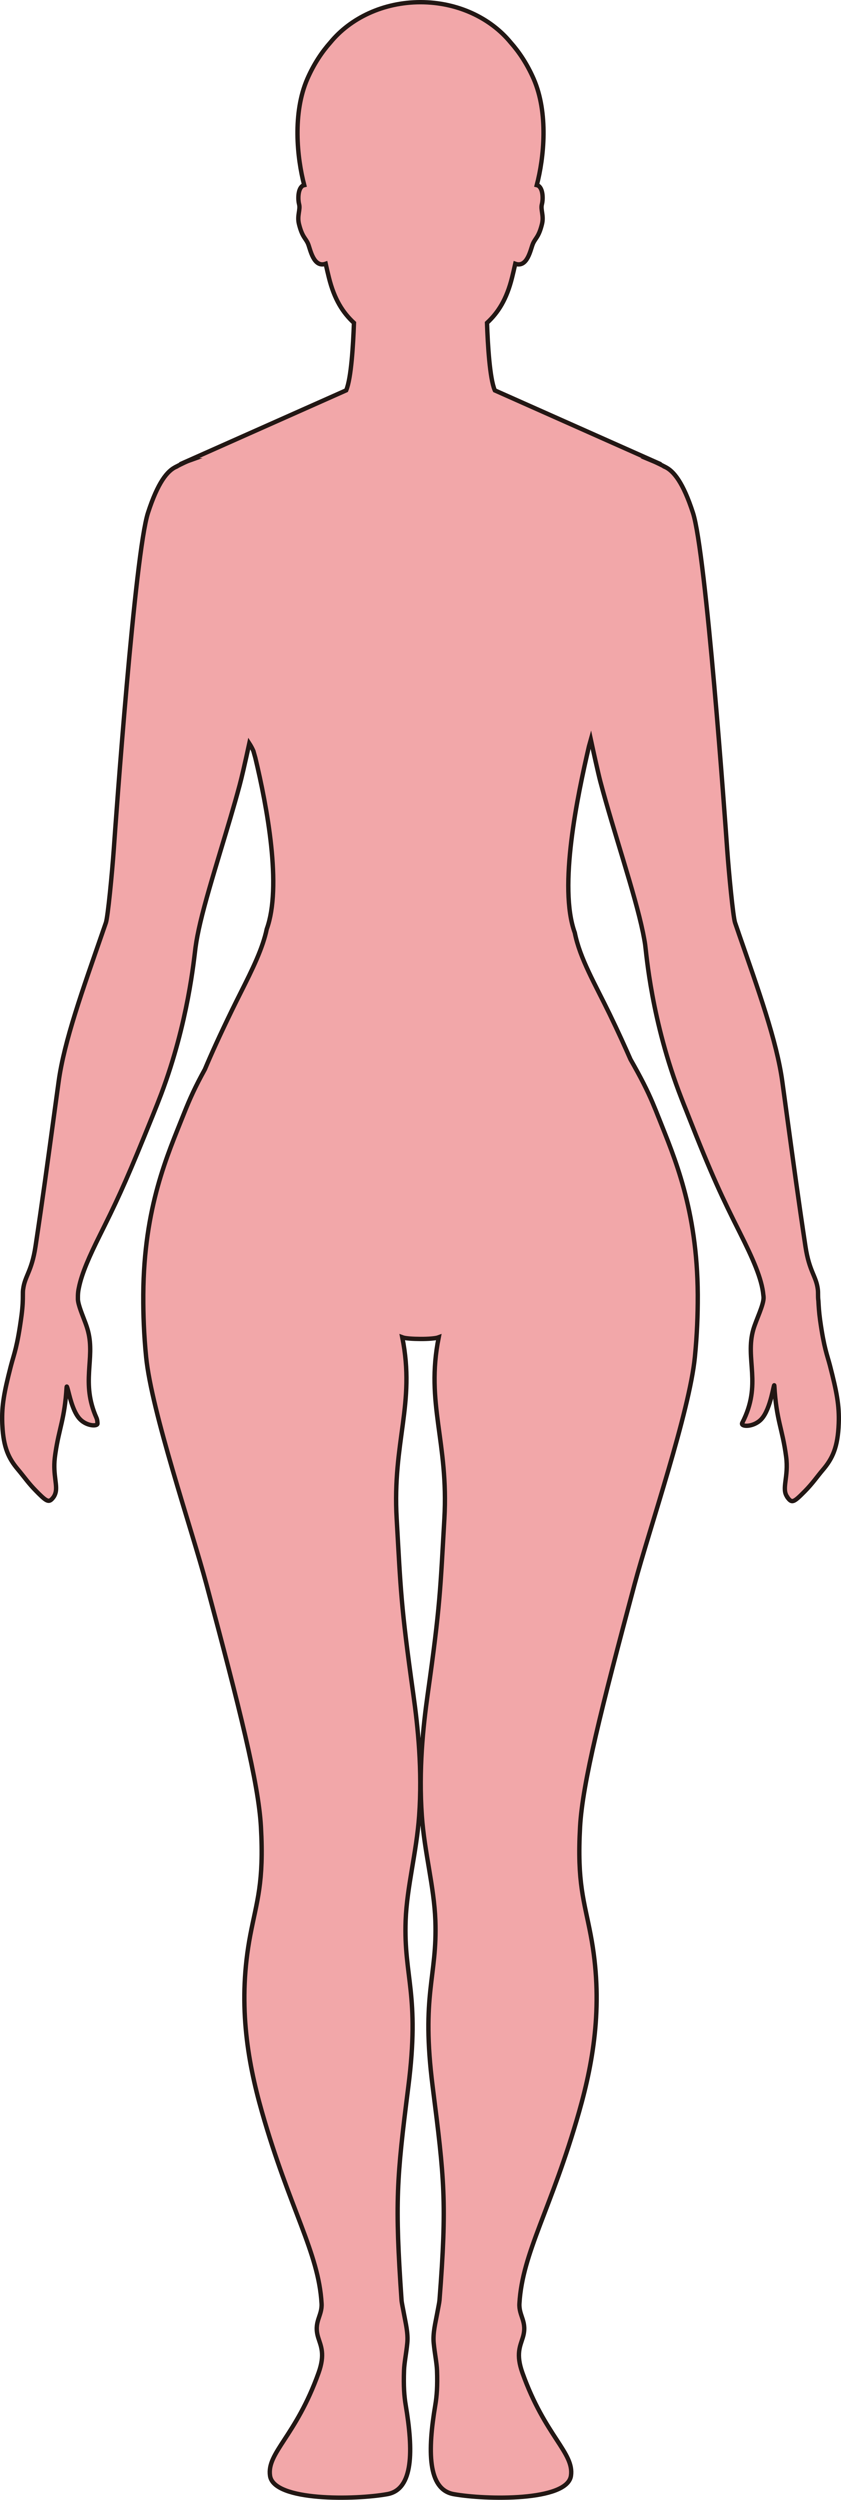 <?xml version="1.0" encoding="UTF-8"?>
<svg id="_레이어_2" data-name="레이어 2" xmlns="http://www.w3.org/2000/svg" viewBox="0 0 192.46 572.01">
  <defs>
    <style>
      .cls-1 {
        fill: #f2a7a9;
        stroke: #221714;
        stroke-miterlimit: 10;
      }
    </style>
  </defs>
  <g id="_레이어_1-2" data-name="레이어 1">
    <path class="cls-1" d="m180.15,342.52c1.05,1.46,1.41,1.33,3.98-1.27,1.81-1.82,2.96-3.52,4.12-4.88,2.27-2.64,3.49-5.24,3.69-10.69.15-4.11-.46-7.24-2-13.22-.64-2.48-1.35-3.91-2.26-10.42-.26-1.91-.33-3.24-.39-4.4-.08-.57-.08-1.01-.08-1.26,0-.55,0-.99-.06-1.42-.39-3.06-1.95-4.02-2.82-9.76-1.64-10.84-2.73-18.91-4.27-30.18,0-.05-.01-.1-.02-.15-.31-2.3-.64-4.71-1-7.33-1.27-9.35-5.52-21.11-10-34.03-.01-.05-.03-.1-.05-.16-.26-.74-.51-1.48-.77-2.23-.46-1.33-1.43-11.48-1.81-16.82-.46-6.66-4.83-67.75-7.83-76.97-2.23-6.87-4.4-9.63-6.47-10.54v-.02s-1.69-.88-2.71-1.29c-.14-.06-.29-.1-.43-.16h.22l-35.95-16s-.03-.06-.04-.1c-1.12-2.7-1.57-10.21-1.75-15.34,2.54-2.35,4.5-5.38,5.74-10.41.22-.9.48-1.97.73-3.12,2.78.98,3.5-3.3,4.02-4.54.57-1.36,1.33-1.49,2.08-4.5.51-2-.37-3.32,0-4.61.24-.87.35-3.32-.75-4.16-.12-.09-.27-.14-.43-.18,1.65-6.27,2.7-16.51-.73-24.35-1.49-3.39-3.32-6.12-5.25-8.29-4.57-5.57-12.1-9.22-20.63-9.22s-16.06,3.65-20.63,9.22c-1.93,2.17-3.76,4.9-5.25,8.29-3.43,7.84-2.38,18.08-.73,24.35-.16.04-.31.09-.43.18-1.1.84-.99,3.29-.75,4.16.36,1.29-.52,2.61-.01,4.61.76,3.01,1.51,3.14,2.08,4.5.51,1.24,1.24,5.52,4.02,4.54.25,1.15.51,2.22.73,3.12,1.24,5.03,3.2,8.06,5.74,10.41-.18,5.13-.63,12.64-1.75,15.34-.01.03-.03.06-.04.09l-35.95,16h.22c-.14.05-.29.1-.43.16-1.02.41-2.71,1.29-2.71,1.29v.02c-2.07.91-4.24,3.67-6.47,10.54-3,9.22-7.37,70.31-7.83,76.97-.38,5.34-1.35,15.49-1.81,16.82-.26.74-.5,1.47-.76,2.19-.02.05-.04.1-.05.15-4.48,12.95-8.74,24.72-10.01,34.08-.36,2.6-.69,5.01-1,7.29,0,.05-.02.1-.02.15-1.54,11.3-2.63,19.37-4.27,30.23-.87,5.72-2.42,6.7-2.82,9.73,0,.04-.01.08-.02.12-.05.39-.05.79-.05,1.28v.15c0,.96-.02,2.27-.3,4.46-.98,7.31-1.72,8.83-2.39,11.4-.04.14-.07.28-.11.42-1.46,5.69-2.05,8.77-1.92,12.73,0,.22.02.44.03.65.25,5.01,1.42,7.53,3.54,10.04.17.21.35.42.53.64,1,1.22,2.04,2.68,3.56,4.22.23.24.46.47.67.68,1.97,1.95,2.42,2.06,3.31.95.21-.26.37-.56.49-.9.65-1.8-.56-4.23-.1-8.21.05-.41.1-.81.16-1.19.84-5.65,2.09-7.7,2.54-14.92.03-.43.11-.15.28.46.31,1.08,1.02,4.67,2.52,6.5.36.44.78.79,1.22,1.05,1.46.87,3.07.79,3.05.25-.02-.39-.03-.85-.25-1.35-3.56-8.01-.29-13.42-1.89-19.72-.15-.6-.37-1.28-.63-1.98-.68-1.84-1.62-4.01-1.71-5.35,0-.09,0-.19,0-.28,0-.05,0-.1,0-.15-.01-.6.03-1.19.13-1.77.03-.15.06-.3.09-.46.66-3.32,2.44-7.28,4.8-12.03.38-.77.76-1.53,1.13-2.28,3.44-6.93,5.72-12.09,10.8-24.68.02-.05.04-.09.06-.14.37-.92.75-1.88,1.15-2.88.31-.78.61-1.56.91-2.35,6.17-16.41,7.47-30.72,7.84-33.49.13-.95.28-1.85.44-2.67,0-.05.02-.09.03-.14.18-.92.39-1.9.63-2.92,1.1-4.68,2.82-10.39,4.6-16.32,1.52-5.04,3.1-10.24,4.4-15.1.22-.83.53-2.07.84-3.42.45-1.95,1.02-4.52,1.37-6.14.31.48.63,1.03.94,1.74.15.51.29,1.03.44,1.56,2.68,11.18,6.13,29.5,2.61,39.18-.22,1.1-.54,2.19-.91,3.3-1.61,4.77-4.35,9.72-7.05,15.27-2.82,5.81-4.76,10.09-6.2,13.53-2.17,3.93-3.42,6.67-4.81,10.18-.02.05-.04.1-.06.15-3.59,9.07-9.1,21.09-9.22,41.22,0,.1,0,.2,0,.3-.02,4.28.15,8.91.65,13.96,1.24,12.52,10.39,39.26,13.81,52.03,7.6,28.39,11.9,45.42,12.46,55.42.72,12.93-.94,16.97-2.43,24.8-2.89,15.21-.78,28.36,2.65,40.42,6.34,22.28,12.99,32.19,13.66,43.88.17,2.92-1.9,4.14-.76,7.83.6,1.93,1.6,3.77.07,8.05-5.17,14.48-11.89,18.27-11.1,23.56.88,5.86,19.55,5.5,26.85,4.18,6.01-1.09,5.93-10.06,4.2-20.34-.35-2.08-.52-4.4-.39-7.96.06-1.76.51-3.81.75-6.28.22-2.28-.41-4.69-.75-6.6-.26-1.44-.53-2.6-.57-3.21-1.54-22.39-1.12-27.75,1.55-48.79,2.7-21.27-1.08-25.08-.61-38.08.29-7.71,2.5-15.58,3.09-23.92.75-10.47-.28-20.36-1.33-27.8-2.89-20.57-2.88-23.89-3.81-40.15-1.02-17.66,4.34-26.32,1.28-41.55.71.27,2.45.37,4.17.38,1.72.01,3.46-.11,4.17-.38-3.06,15.23,2.3,23.89,1.29,41.55-.94,16.26-.92,19.58-3.82,40.15-1.05,7.44-2.08,17.33-1.33,27.8.59,8.34,2.81,16.21,3.09,23.92.47,13-3.31,16.81-.61,38.08,2.67,21.04,3.29,26.42,1.56,48.79-.05.61-.31,1.77-.57,3.21-.34,1.91-.98,4.32-.76,6.6.24,2.47.69,4.52.76,6.28.13,3.56-.05,5.88-.4,7.96-1.73,10.28-1.81,19.25,4.2,20.34,7.31,1.32,25.97,1.68,26.85-4.18.79-5.29-5.93-9.08-11.1-23.56-1.53-4.28-.52-6.12.07-8.05,1.14-3.69-.93-4.91-.76-7.83.67-11.69,7.32-21.6,13.66-43.88,3.43-12.06,5.54-25.21,2.65-40.42-1.48-7.83-3.15-11.87-2.43-24.8.56-10,4.86-27.03,12.46-55.42,3.42-12.77,12.58-39.51,13.81-52.03.5-5.05.67-9.68.66-13.96,0-.1,0-.2,0-.3-.12-19.57-5.37-31.45-8.92-40.44-.02-.05-.04-.09-.06-.14,0,0,0,0,0,0-.42-1.07-.82-2.07-1.24-3.05-.02-.05-.04-.1-.06-.15,0,0,0,0,0,0-1.31-3.09-2.74-5.89-5.11-10.05-1.24-2.82-2.77-6.22-4.79-10.39-3.32-6.85-6.8-12.72-7.96-18.59,0,0,0,0,0,0-3.82-10.46.64-31.44,3.24-42.64.15-.53.29-1.05.43-1.55.49,2.28,1.69,7.75,2.18,9.6,3.1,11.71,7.88,25.53,9.73,34.45,0,.05.02.09.03.14.19.96.37,1.88.49,2.72.28,1.88,1.39,17.41,8.27,35.08.38.99.76,1.96,1.14,2.89.12.29.22.57.33.84,5.59,14.24,7.94,19.14,11.95,27.13,2.92,5.83,5.02,10.49,5.36,14.25,0,.05,0,.09.02.14,0,.11.03.23.03.33.09,1.65-1.69,5.15-2.33,7.35-1.99,6.81,2.05,12.52-2.55,21.41-.49.94,2.54,1.07,4.34-.81,2.27-2.37,2.94-8.84,3.01-7.65.45,7.9,1.84,9.72,2.69,16.17.63,4.71-1.12,7.31.25,9.22Z"/>
  </g>
</svg>